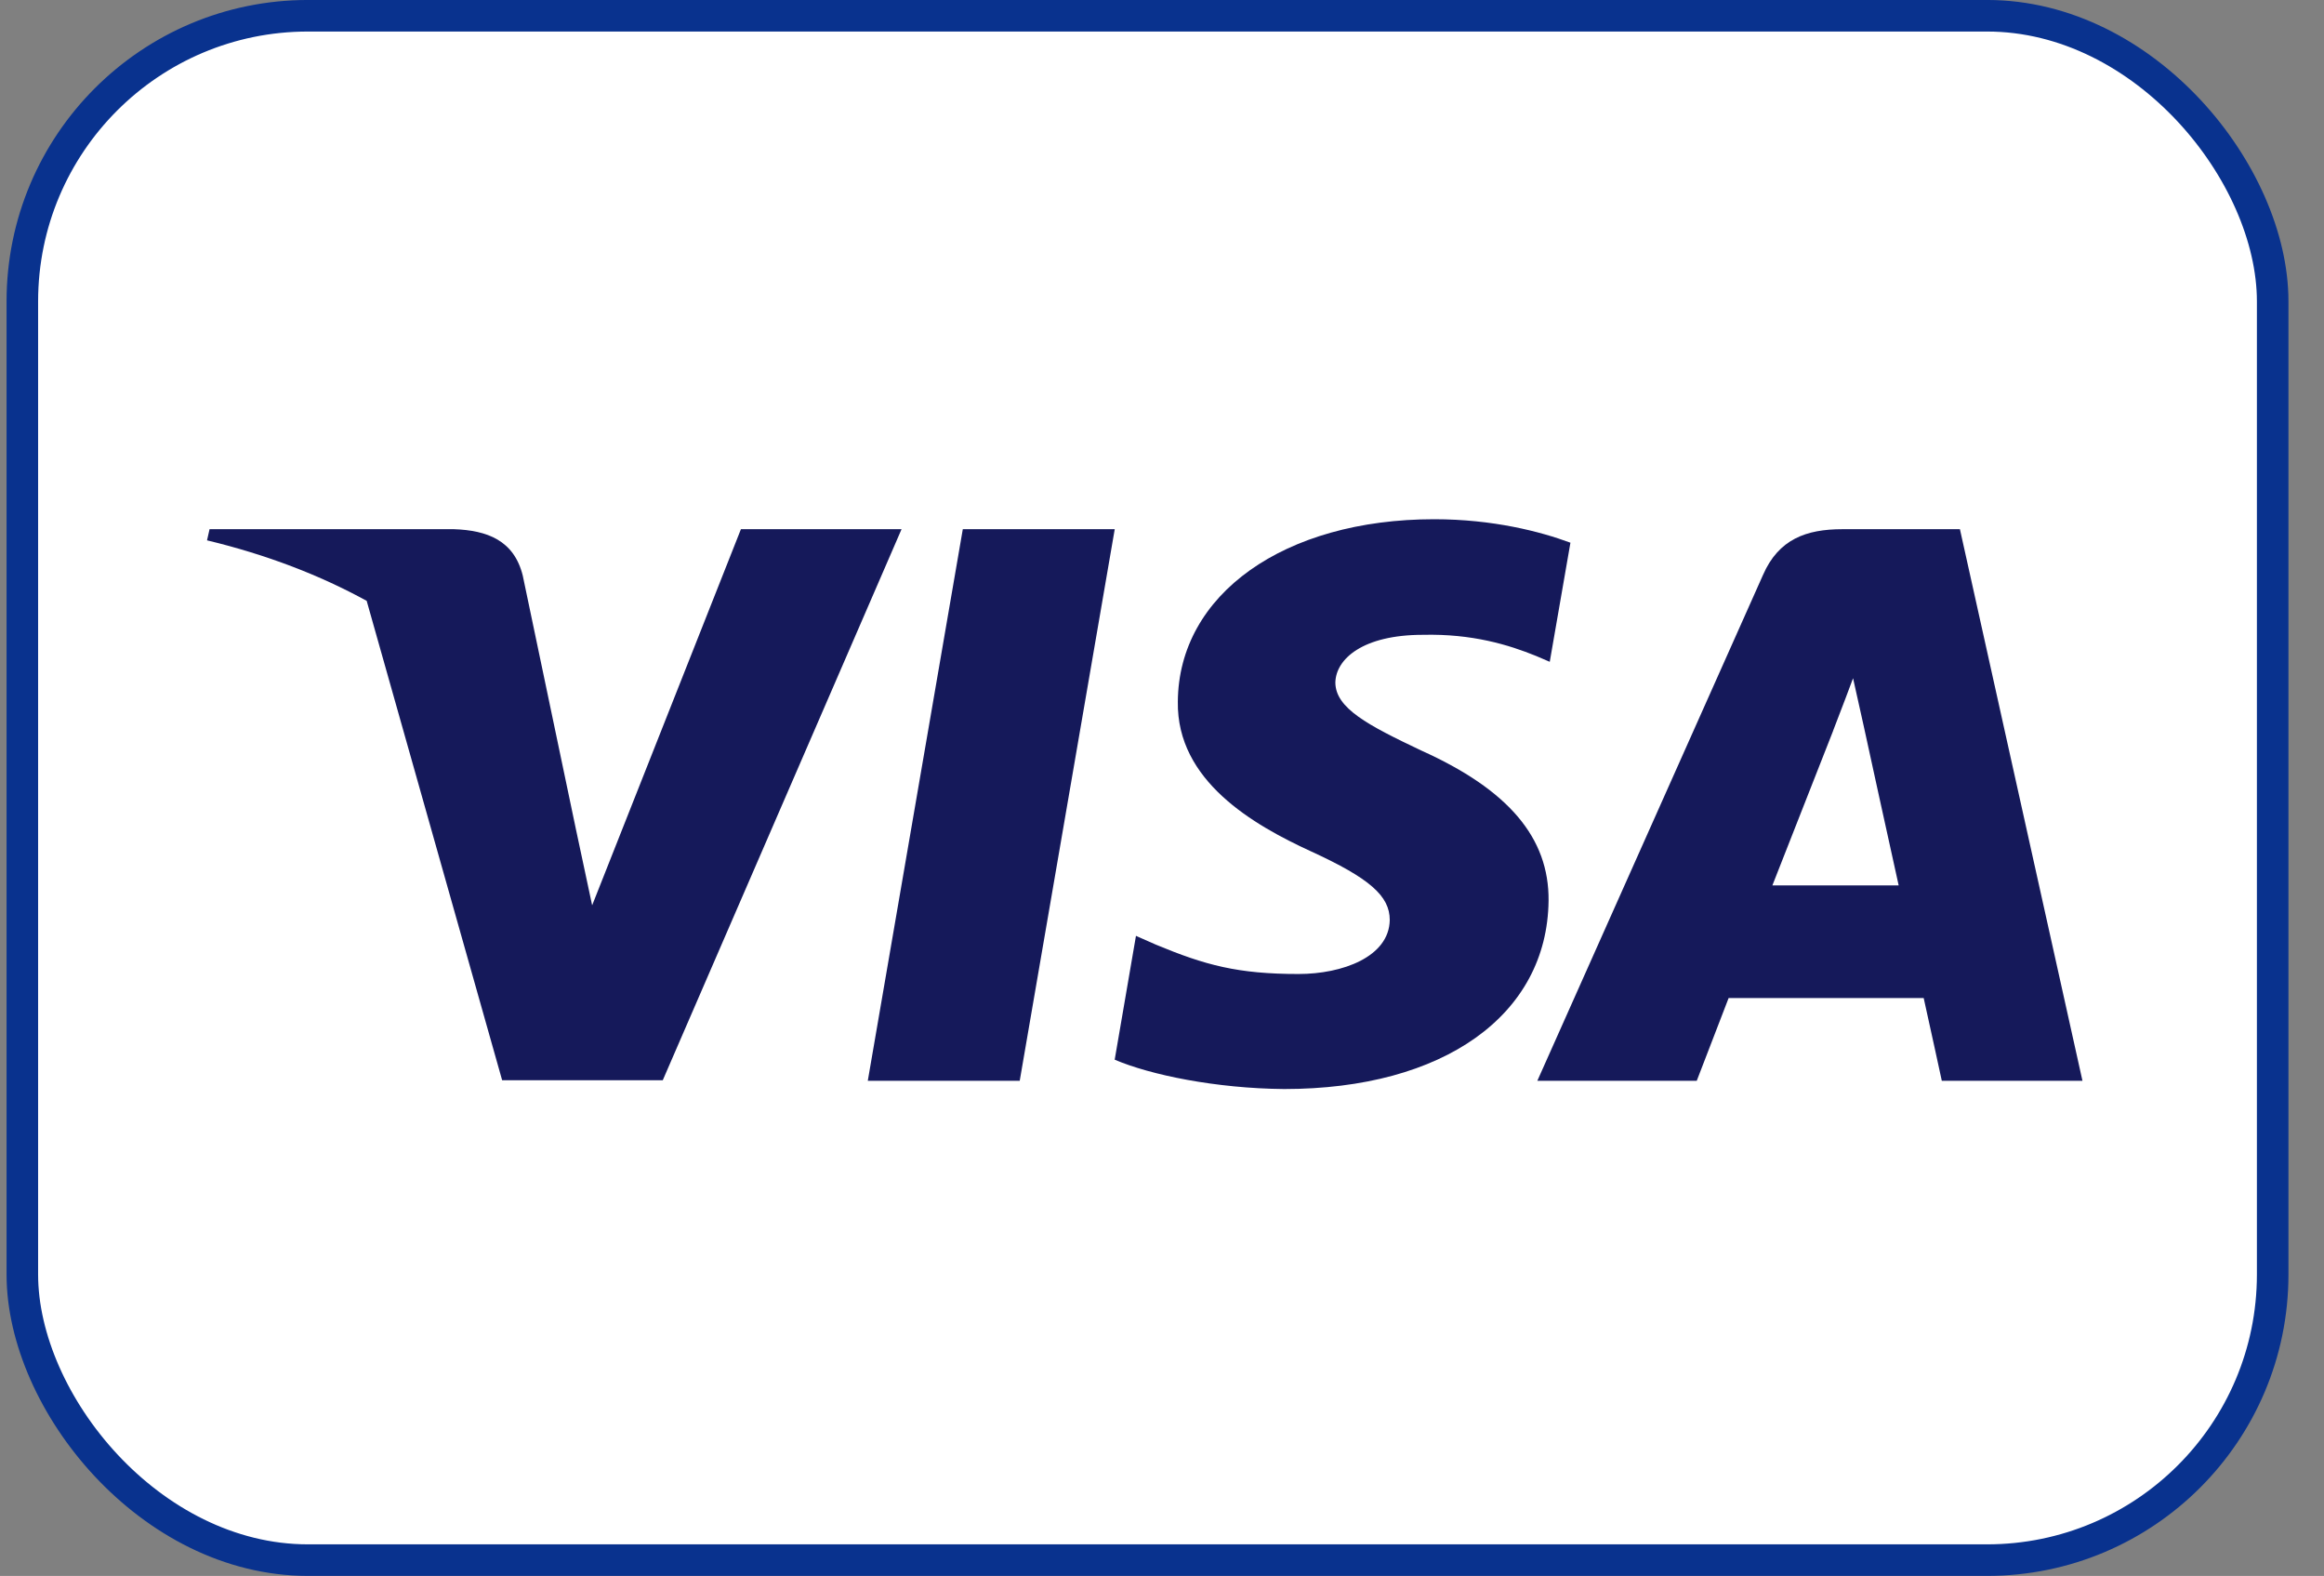 <svg width="59" height="40" viewBox="0 0 59 40" fill="none" xmlns="http://www.w3.org/2000/svg">
<rect x="0" y="0" width="59" height="40" fill="#808080" stroke="none"/>
<rect x="0.567" y="0.4" width="57.13" height="39.199" rx="7.25" fill="white" stroke="#09328E" stroke-width="0.801"/>
<path d="M25.888 27.432H22.031L24.443 13.432H28.3L25.888 27.432Z" fill="#15195A"/>
<path d="M39.869 13.775C39.108 13.492 37.902 13.179 36.41 13.179C32.601 13.179 29.919 15.085 29.902 17.811C29.871 19.822 31.823 20.939 33.282 21.609C34.775 22.294 35.282 22.741 35.282 23.352C35.267 24.29 34.076 24.722 32.966 24.722C31.426 24.722 30.601 24.499 29.347 23.978L28.839 23.754L28.299 26.897C29.204 27.284 30.87 27.627 32.601 27.642C36.648 27.642 39.282 25.765 39.314 22.86C39.329 21.267 38.298 20.045 36.076 19.047C34.727 18.407 33.901 17.975 33.901 17.32C33.917 16.724 34.6 16.113 36.123 16.113C37.376 16.083 38.298 16.366 38.996 16.649L39.344 16.798L39.869 13.775Z" fill="#15195A"/>
<path fill-rule="evenodd" clip-rule="evenodd" d="M46.774 13.432H49.757L52.868 27.432H49.297C49.297 27.432 48.948 25.823 48.837 25.332H43.885C43.742 25.704 43.076 27.432 43.076 27.432H39.029L44.758 14.593C45.155 13.685 45.854 13.432 46.774 13.432ZM46.536 18.555C46.536 18.555 45.314 21.668 44.996 22.473H48.202C48.044 21.773 47.313 18.421 47.313 18.421L47.044 17.215C46.93 17.526 46.766 17.953 46.655 18.241C46.58 18.436 46.53 18.567 46.536 18.555Z" fill="#15195A"/>
<path d="M11.525 13.432C12.366 13.461 13.049 13.714 13.271 14.608L14.62 21.043L15.033 22.979L18.81 13.432H22.888L16.826 27.418H12.748L9.309 15.251C8.123 14.6 6.769 14.078 5.256 13.715L5.32 13.432H11.525Z" fill="#15195A"/>
</svg>
